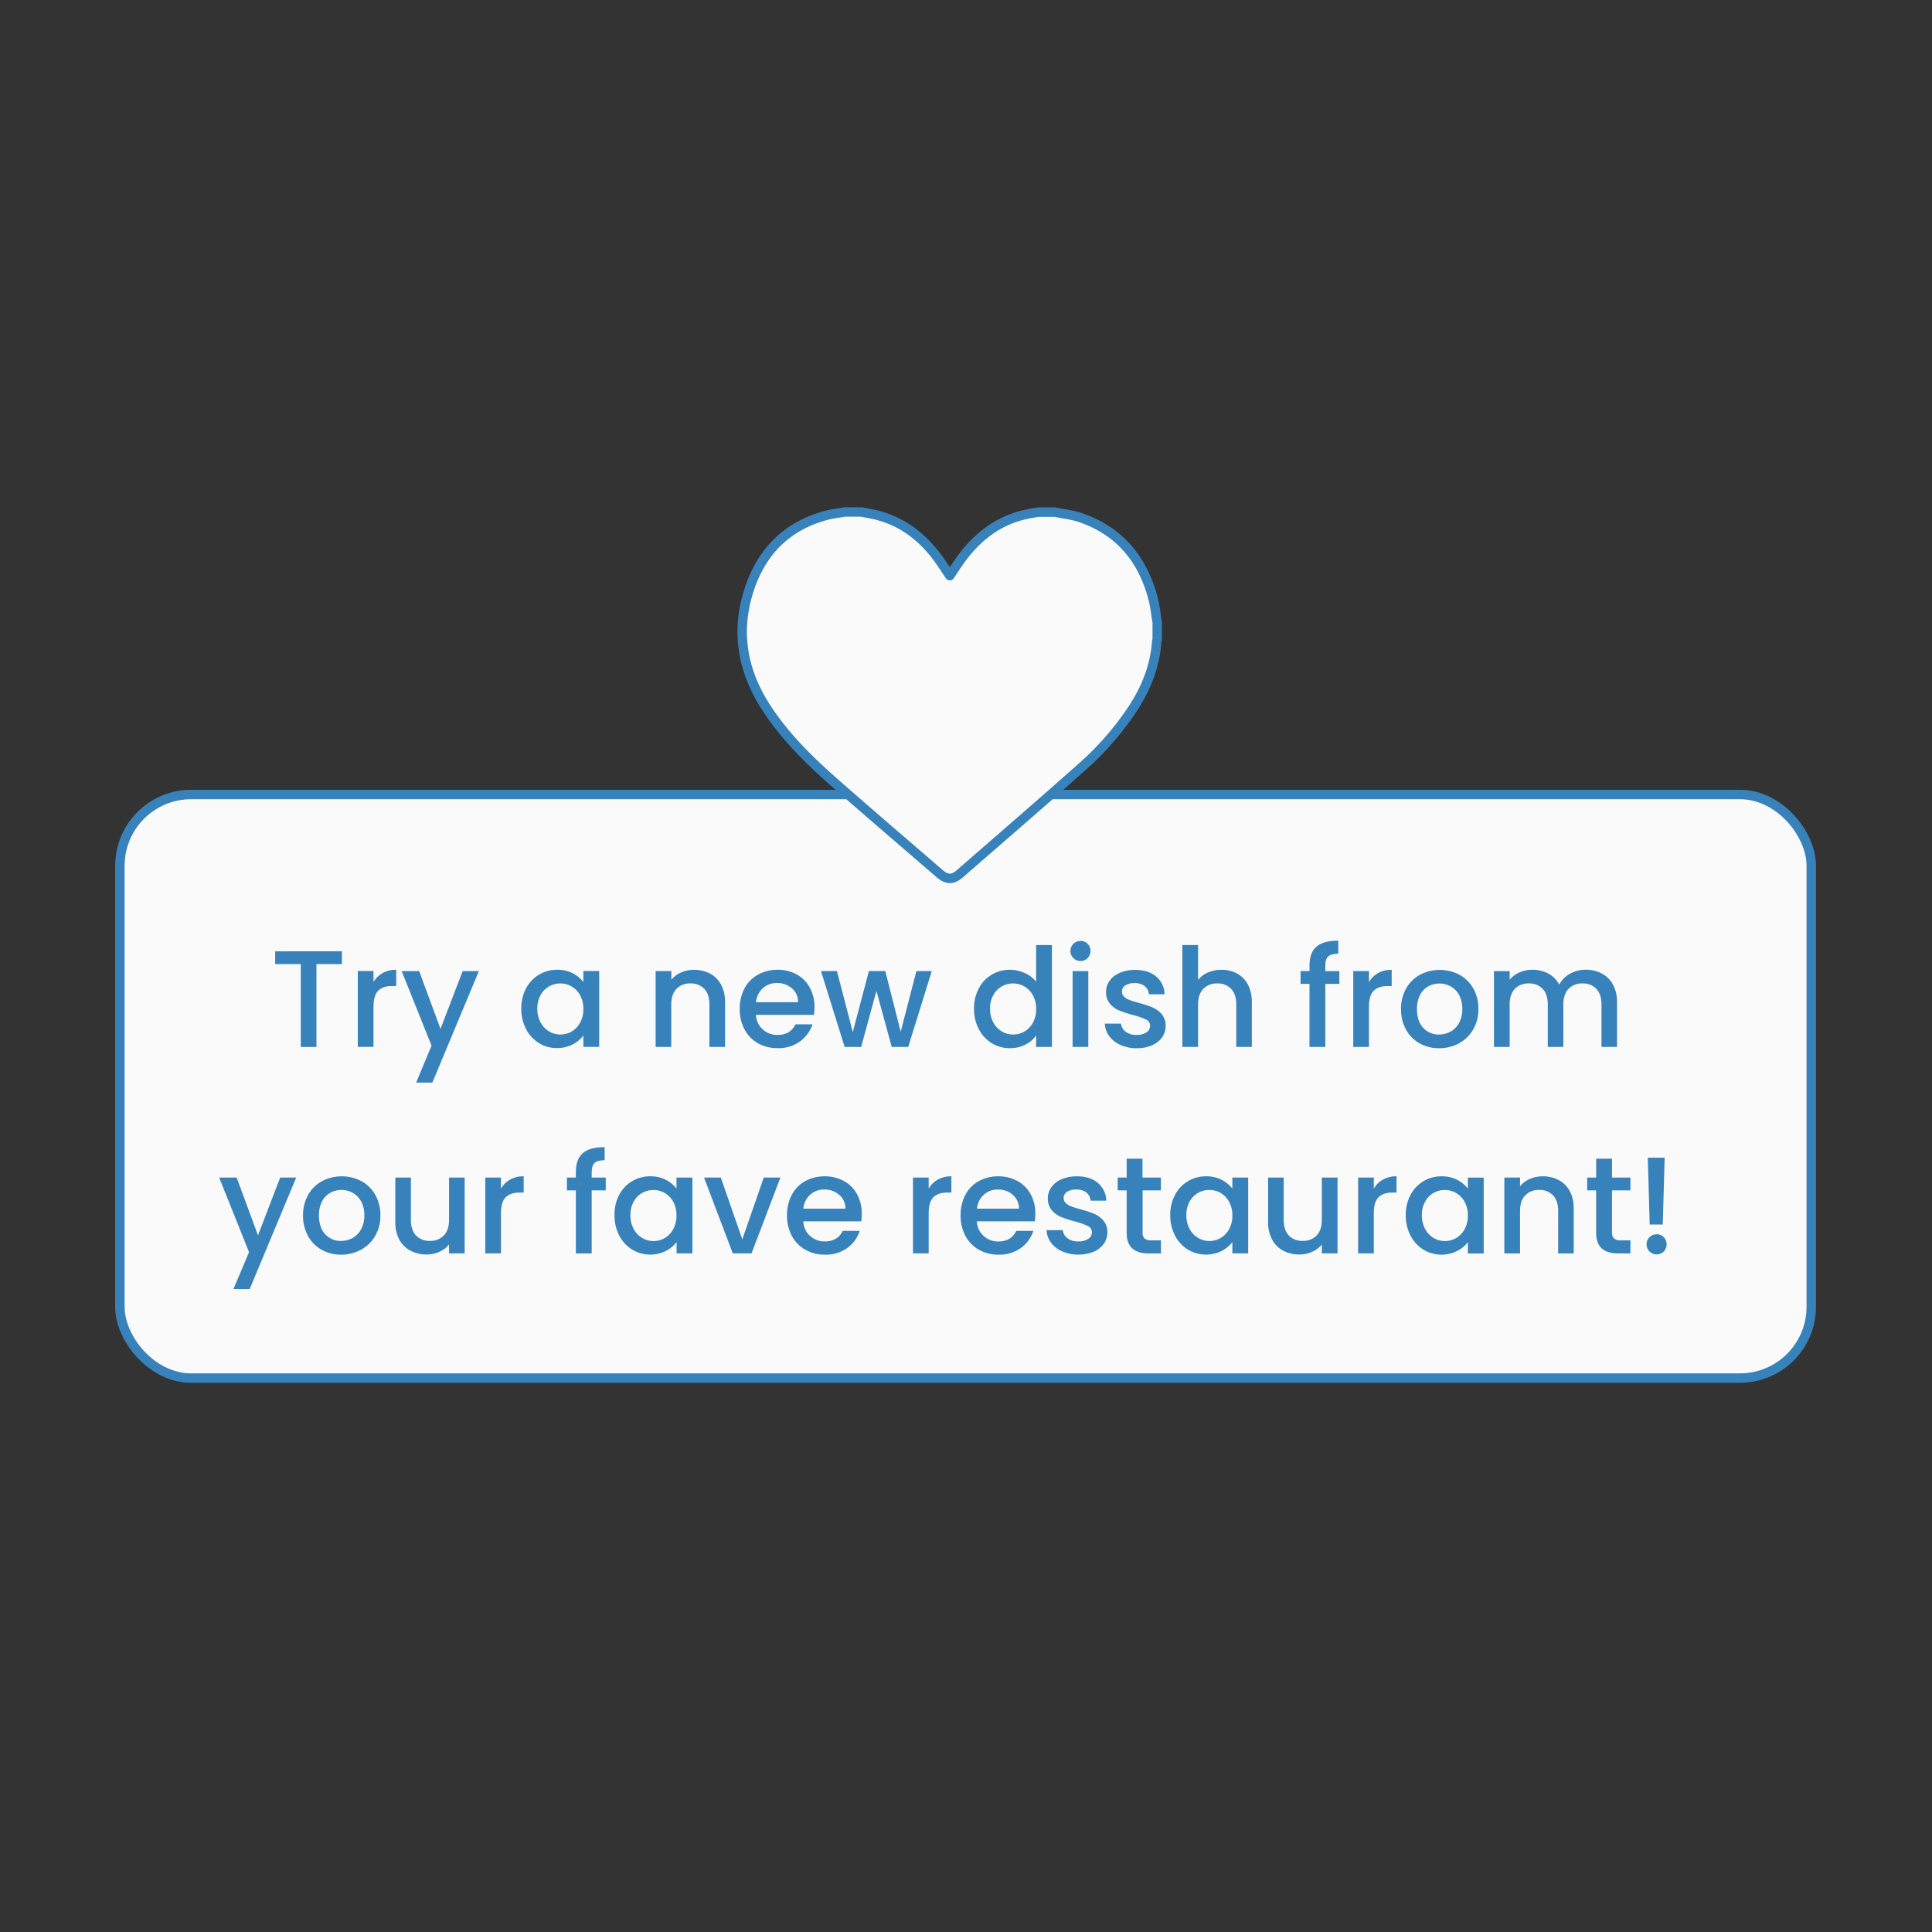 <svg id="Layer_1" data-name="Layer 1" xmlns="http://www.w3.org/2000/svg" viewBox="0 0 1024 1024">
  <rect x="0" y="0" width="1024" height="1024" fill="#333333" stroke="none"/>
  <defs>
    <style>
      .cls-1 {
        fill: #fafafa;
        stroke: #3882bb;
        stroke-linecap: round;
        stroke-linejoin: round;
        stroke-width: 5px;
      }

      .cls-2 {
        fill: #3882bb;
      }
    </style>
  </defs>
  <title>Homepage_icons</title>
  <g>
    <rect class="cls-1" x="63.55" y="421.1" width="896.45" height="309.31" rx="37.76"/>
    <g id="WiHiG5.tif">
      <path class="cls-1" d="M397.42,311.51c6.72-19.72,20.1-32.91,40.53-38.36,3.15-.84,6.44-1.2,9.67-1.78h9c3.14.64,6.32,1.1,9.4,2,12.83,3.59,22.75,11.37,30.65,21.87,2.39,3.17,4.5,6.56,6.76,9.88,2.26-3.32,4.36-6.71,6.76-9.88,8.78-11.61,19.88-19.8,34.4-22.79,1.87-.39,3.76-.69,5.65-1h9c4.6,1,9.36,1.44,13.76,3,20.57,7.18,32.72,22.09,38.15,42.8,1.07,4.11,1.48,8.4,2.2,12.61v9a13.47,13.47,0,0,0-.31,1.66c-1,12.94-5.72,24.53-12.76,35.27a157.37,157.37,0,0,1-27.22,31.08c-21.26,18.94-42.84,37.52-64.3,56.22-3.79,3.3-6.87,3.28-10.67,0-18.41-15.9-36.9-31.7-55.17-47.76-13.51-11.87-26.37-24.41-36.34-39.54-13.14-19.94-17-41.38-9.18-64.2"/>
    </g>
    <g>
      <path class="cls-2" d="M181.23,504.18V511h-13.5v43.92h-8.31V511H145.84v-6.79Z"/>
      <path class="cls-2" d="M202.79,515.75A14.28,14.28,0,0,1,210,514v8.61h-2.12q-4.89,0-7.4,2.48t-2.52,8.61v21.16h-8.32v-40.2h8.32v5.84A12.93,12.93,0,0,1,202.79,515.75Z"/>
      <path class="cls-2" d="M253.82,514.69l-24.66,59.1h-8.61l8.18-19.56-15.84-39.54h9.27l11.31,30.64,11.75-30.64Z"/>
      <path class="cls-2" d="M278.81,523.88A18.34,18.34,0,0,1,295.27,514a17.56,17.56,0,0,1,8.28,1.86,16.86,16.86,0,0,1,5.65,4.64v-5.84h8.39v40.2H309.2v-6a16.54,16.54,0,0,1-5.76,4.74,17.86,17.86,0,0,1-8.32,1.9,17.67,17.67,0,0,1-9.49-2.67,18.83,18.83,0,0,1-6.82-7.44,22.85,22.85,0,0,1-2.51-10.83A22.23,22.23,0,0,1,278.81,523.88Zm28.68,3.65a12.1,12.1,0,0,0-4.49-4.67,11.74,11.74,0,0,0-6-1.61,12,12,0,0,0-6,1.57,11.81,11.81,0,0,0-4.48,4.6,14.28,14.28,0,0,0-1.72,7.19,14.88,14.88,0,0,0,1.72,7.29,12.07,12.07,0,0,0,4.52,4.78,11.53,11.53,0,0,0,5.95,1.64,11.73,11.73,0,0,0,6-1.6,12,12,0,0,0,4.49-4.71,14.79,14.79,0,0,0,1.71-7.26A14.58,14.58,0,0,0,307.49,527.53Z"/>
      <path class="cls-2" d="M376.29,516a14,14,0,0,1,5.87,5.84,19.21,19.21,0,0,1,2.12,9.34v23.71H376V532.42q0-5.4-2.7-8.28a9.61,9.61,0,0,0-7.37-2.89,9.72,9.72,0,0,0-7.4,2.89q-2.74,2.88-2.74,8.28v22.47H347.5v-40.2h8.32v4.6a13.63,13.63,0,0,1,5.22-3.87,16.55,16.55,0,0,1,6.75-1.39A18.09,18.09,0,0,1,376.29,516Z"/>
      <path class="cls-2" d="M431.41,537.89H400.69a11.09,11.09,0,0,0,3.58,7.73,11.25,11.25,0,0,0,7.88,2.92q6.71,0,9.48-5.62h9A18.05,18.05,0,0,1,424,552a19.35,19.35,0,0,1-11.85,3.54A20.6,20.6,0,0,1,401.82,553a18.46,18.46,0,0,1-7.15-7.3,22.22,22.22,0,0,1-2.59-10.91,22.79,22.79,0,0,1,2.52-10.91,17.73,17.73,0,0,1,7.08-7.25A21,21,0,0,1,412.15,514a20.53,20.53,0,0,1,10.14,2.48,17.66,17.66,0,0,1,6.93,7,21,21,0,0,1,2.48,10.32A26.65,26.65,0,0,1,431.41,537.89ZM423,531.18a9.47,9.47,0,0,0-3.29-7.37,11.72,11.72,0,0,0-8-2.77,10.69,10.69,0,0,0-7.37,2.73,11.49,11.49,0,0,0-3.65,7.41Z"/>
      <path class="cls-2" d="M493.86,514.69l-12.48,40.2h-8.75l-8.1-29.7-8.1,29.7h-8.75l-12.55-40.2h8.46L452,547l8.54-32.32h8.68l8.17,32.17,8.32-32.17Z"/>
      <path class="cls-2" d="M518.78,523.88A18.32,18.32,0,0,1,535.3,514a18.73,18.73,0,0,1,7.77,1.72,15.72,15.72,0,0,1,6.09,4.56V500.9h8.39v54h-8.39v-6.06a15.45,15.45,0,0,1-5.65,4.82,17.61,17.61,0,0,1-8.28,1.9,18,18,0,0,1-9.6-2.67,18.68,18.68,0,0,1-6.85-7.44,22.86,22.86,0,0,1-2.52-10.83A22.23,22.23,0,0,1,518.78,523.88Zm28.67,3.65a12,12,0,0,0-4.49-4.67,11.74,11.74,0,0,0-6-1.61,12,12,0,0,0-6,1.57,11.83,11.83,0,0,0-4.49,4.6,14.38,14.38,0,0,0-1.71,7.19,15,15,0,0,0,1.71,7.29,12.07,12.07,0,0,0,4.52,4.78,11.58,11.58,0,0,0,6,1.64,11.73,11.73,0,0,0,6-1.6,11.94,11.94,0,0,0,4.49-4.71,14.79,14.79,0,0,0,1.71-7.26A14.58,14.58,0,0,0,547.45,527.53Z"/>
      <path class="cls-2" d="M568.94,507.83a5.33,5.33,0,0,1,3.79-9.12,5.06,5.06,0,0,1,3.72,1.53,5.47,5.47,0,0,1,0,7.59,5.06,5.06,0,0,1-3.72,1.53A5.14,5.14,0,0,1,568.94,507.83Zm7.88,6.86v40.2H568.5v-40.2Z"/>
      <path class="cls-2" d="M593.85,553.83a14.85,14.85,0,0,1-5.94-4.67,11.66,11.66,0,0,1-2.34-6.6h8.61a5.89,5.89,0,0,0,2.44,4.27,8.92,8.92,0,0,0,5.59,1.71,9.39,9.39,0,0,0,5.43-1.35,4.06,4.06,0,0,0,1.93-3.46,3.55,3.55,0,0,0-2.15-3.36A40.58,40.58,0,0,0,600.6,538a66.24,66.24,0,0,1-7.37-2.4,12.92,12.92,0,0,1-4.92-3.58,9.34,9.34,0,0,1-2.08-6.35,9.92,9.92,0,0,1,1.89-5.87,12.71,12.71,0,0,1,5.44-4.2,20.33,20.33,0,0,1,8.13-1.53q6.87,0,11.06,3.47a12.49,12.49,0,0,1,4.49,9.45h-8.32a6,6,0,0,0-2.19-4.31,8.18,8.18,0,0,0-5.33-1.6,8.61,8.61,0,0,0-5,1.24,3.82,3.82,0,0,0-1.75,3.28,3.58,3.58,0,0,0,1.16,2.7,8.27,8.27,0,0,0,2.85,1.71q1.68.63,5,1.57a54.48,54.48,0,0,1,7.19,2.37,13.55,13.55,0,0,1,4.85,3.54,9.4,9.4,0,0,1,2.12,6.2,10.43,10.43,0,0,1-1.9,6.13,12.59,12.59,0,0,1-5.36,4.23,19.87,19.87,0,0,1-8.14,1.54A20.32,20.32,0,0,1,593.85,553.83Z"/>
      <path class="cls-2" d="M655.72,516a14,14,0,0,1,5.69,5.84,19.44,19.44,0,0,1,2.08,9.34v23.71h-8.24V532.42q0-5.4-2.7-8.28a9.62,9.62,0,0,0-7.37-2.89,9.76,9.76,0,0,0-7.41,2.89Q635,527,635,532.42v22.47h-8.32v-54H635v18.46a13.87,13.87,0,0,1,5.36-3.94,17.79,17.79,0,0,1,7.11-1.39A16.9,16.9,0,0,1,655.72,516Z"/>
      <path class="cls-2" d="M709.89,521.47h-7.44v33.42h-8.39V521.47h-4.74v-6.78h4.74v-2.85q0-6.93,3.69-10.1t11.56-3.18v6.94q-3.79,0-5.33,1.42t-1.53,4.92v2.85h7.44Z"/>
      <path class="cls-2" d="M730.43,515.75a14.28,14.28,0,0,1,7.19-1.72v8.61H735.5q-4.89,0-7.4,2.48t-2.52,8.61v21.16h-8.32v-40.2h8.32v5.84A12.93,12.93,0,0,1,730.43,515.75Z"/>
      <path class="cls-2" d="M752.43,553a18.66,18.66,0,0,1-7.23-7.3,22,22,0,0,1-2.62-10.91,21.59,21.59,0,0,1,2.7-10.87,18.59,18.59,0,0,1,7.37-7.29,22.53,22.53,0,0,1,20.86,0,18.65,18.65,0,0,1,7.37,7.29,21.59,21.59,0,0,1,2.7,10.87,21.1,21.1,0,0,1-2.77,10.87,19.23,19.23,0,0,1-7.55,7.34,21.86,21.86,0,0,1-10.55,2.59A20.63,20.63,0,0,1,752.43,553Zm16.3-6.17a11.53,11.53,0,0,0,4.56-4.6,14.73,14.73,0,0,0,1.75-7.44,15,15,0,0,0-1.67-7.4,11.37,11.37,0,0,0-4.45-4.56,12.23,12.23,0,0,0-6-1.54,12,12,0,0,0-5.94,1.54,10.88,10.88,0,0,0-4.34,4.56,15.63,15.63,0,0,0-1.61,7.4q0,6.5,3.32,10a11,11,0,0,0,8.35,3.54A12.39,12.39,0,0,0,768.73,546.79Z"/>
      <path class="cls-2" d="M849,516a14.27,14.27,0,0,1,5.91,5.84,19,19,0,0,1,2.15,9.34v23.71h-8.24V532.42q0-5.4-2.7-8.28a9.62,9.62,0,0,0-7.37-2.89,9.74,9.74,0,0,0-7.41,2.89q-2.73,2.88-2.73,8.28v22.47h-8.25V532.42q0-5.4-2.7-8.28a9.61,9.61,0,0,0-7.37-2.89,9.72,9.72,0,0,0-7.4,2.89q-2.75,2.88-2.74,8.28v22.47h-8.32v-40.2h8.32v4.6a13.72,13.72,0,0,1,5.18-3.87A16.32,16.32,0,0,1,812,514a17.87,17.87,0,0,1,8.61,2,14,14,0,0,1,5.84,5.91,13.53,13.53,0,0,1,5.69-5.8,16.89,16.89,0,0,1,8.32-2.15A18.09,18.09,0,0,1,849,516Z"/>
      <path class="cls-2" d="M157,624.13l-24.66,59.1h-8.61L132,663.67l-15.84-39.54h9.27l11.31,30.64,11.75-30.64Z"/>
      <path class="cls-2" d="M170.47,662.4a18.57,18.57,0,0,1-7.22-7.3,21.92,21.92,0,0,1-2.63-10.91,21.59,21.59,0,0,1,2.7-10.87,18.59,18.59,0,0,1,7.37-7.29,22.53,22.53,0,0,1,20.86,0,18.59,18.59,0,0,1,7.37,7.29,21.59,21.59,0,0,1,2.7,10.87,21.1,21.1,0,0,1-2.77,10.87,19.23,19.23,0,0,1-7.55,7.34A21.85,21.85,0,0,1,180.76,665,20.64,20.64,0,0,1,170.47,662.4Zm16.3-6.17a11.57,11.57,0,0,0,4.56-4.59,14.8,14.8,0,0,0,1.76-7.45,15,15,0,0,0-1.68-7.4,11.31,11.31,0,0,0-4.45-4.56,12.22,12.22,0,0,0-6-1.53,12,12,0,0,0-5.94,1.53,10.88,10.88,0,0,0-4.34,4.56,15.63,15.63,0,0,0-1.61,7.4q0,6.49,3.32,10a11,11,0,0,0,8.36,3.53A12.35,12.35,0,0,0,186.77,656.23Z"/>
      <path class="cls-2" d="M246.27,624.13v40.2H238v-4.74a13.55,13.55,0,0,1-5.15,3.9,16.25,16.25,0,0,1-6.75,1.42,18,18,0,0,1-8.5-2,14.24,14.24,0,0,1-5.91-5.83,19,19,0,0,1-2.15-9.34V624.13h8.25v22.4q0,5.4,2.7,8.28a9.58,9.58,0,0,0,7.36,2.88,9.72,9.72,0,0,0,7.41-2.88c1.82-1.92,2.74-4.68,2.74-8.28v-22.4Z"/>
      <path class="cls-2" d="M270.39,625.19a14.24,14.24,0,0,1,7.18-1.72v8.61h-2.11q-4.89,0-7.41,2.48t-2.52,8.61v21.16h-8.31v-40.2h8.31V630A13,13,0,0,1,270.39,625.19Z"/>
      <path class="cls-2" d="M321.06,630.91h-7.45v33.42h-8.39V630.91h-4.74v-6.78h4.74v-2.85q0-6.93,3.69-10.1T320.47,608v6.94q-3.8,0-5.32,1.42t-1.54,4.92v2.85h7.45Z"/>
      <path class="cls-2" d="M328.17,633.32a18.34,18.34,0,0,1,16.45-9.85,17.56,17.56,0,0,1,8.28,1.86,16.9,16.9,0,0,1,5.66,4.64v-5.84H367v40.2h-8.39v-6a16.67,16.67,0,0,1-5.77,4.74,18.61,18.61,0,0,1-17.8-.77,18.83,18.83,0,0,1-6.82-7.44,22.83,22.83,0,0,1-2.52-10.83A22.26,22.26,0,0,1,328.17,633.32ZM356.84,637a12,12,0,0,0-4.49-4.67,11.7,11.7,0,0,0-6-1.6,12,12,0,0,0-6,1.56,11.83,11.83,0,0,0-4.49,4.6,14.38,14.38,0,0,0-1.71,7.19,15,15,0,0,0,1.71,7.29,12,12,0,0,0,4.53,4.78,11.52,11.52,0,0,0,5.94,1.64,11.7,11.7,0,0,0,6-1.6,11.94,11.94,0,0,0,4.49-4.71,14.76,14.76,0,0,0,1.72-7.26A14.58,14.58,0,0,0,356.84,637Z"/>
      <path class="cls-2" d="M393.43,656.89l11.38-32.76h8.83l-15.32,40.2H388.4l-15.25-40.2h8.9Z"/>
      <path class="cls-2" d="M456.47,647.33H425.75a11.13,11.13,0,0,0,3.58,7.73,11.25,11.25,0,0,0,7.88,2.92q6.71,0,9.48-5.61h9a18.15,18.15,0,0,1-6.61,9.08A19.35,19.35,0,0,1,437.21,665a20.6,20.6,0,0,1-10.33-2.59,18.46,18.46,0,0,1-7.15-7.3,22.22,22.22,0,0,1-2.59-10.91,22.72,22.72,0,0,1,2.52-10.9,17.69,17.69,0,0,1,7.08-7.26,21,21,0,0,1,10.47-2.56A20.53,20.53,0,0,1,447.35,626a17.66,17.66,0,0,1,6.93,7,21,21,0,0,1,2.48,10.33A26.52,26.52,0,0,1,456.47,647.33Zm-8.39-6.71a9.47,9.47,0,0,0-3.29-7.37,11.72,11.72,0,0,0-8-2.77,10.71,10.71,0,0,0-7.37,2.73,11.49,11.49,0,0,0-3.65,7.41Z"/>
      <path class="cls-2" d="M497.07,625.19a14.28,14.28,0,0,1,7.19-1.72v8.61h-2.12q-4.89,0-7.41,2.48t-2.51,8.61v21.16H483.9v-40.2h8.32V630A12.93,12.93,0,0,1,497.07,625.19Z"/>
      <path class="cls-2" d="M548.47,647.33H517.75A11.1,11.1,0,0,0,529.21,658q6.7,0,9.48-5.61h9a18.15,18.15,0,0,1-6.61,9.08A19.35,19.35,0,0,1,529.21,665a20.6,20.6,0,0,1-10.33-2.59,18.46,18.46,0,0,1-7.15-7.3,22.33,22.33,0,0,1-2.59-10.91,22.72,22.72,0,0,1,2.52-10.9,17.69,17.69,0,0,1,7.08-7.26,21,21,0,0,1,10.47-2.56A20.53,20.53,0,0,1,539.35,626a17.6,17.6,0,0,1,6.93,7,21,21,0,0,1,2.48,10.33A26.52,26.52,0,0,1,548.47,647.33Zm-8.39-6.71a9.47,9.47,0,0,0-3.29-7.37,11.72,11.72,0,0,0-7.95-2.77,10.71,10.71,0,0,0-7.37,2.73,11.43,11.43,0,0,0-3.64,7.41Z"/>
      <path class="cls-2" d="M563,663.27a14.92,14.92,0,0,1-5.94-4.67,11.66,11.66,0,0,1-2.34-6.6h8.61a5.87,5.87,0,0,0,2.45,4.27,8.87,8.87,0,0,0,5.58,1.71,9.39,9.39,0,0,0,5.43-1.35,4.07,4.07,0,0,0,1.94-3.46,3.56,3.56,0,0,0-2.16-3.36,40.58,40.58,0,0,0-6.82-2.41,67,67,0,0,1-7.37-2.4,12.89,12.89,0,0,1-4.92-3.58,9.34,9.34,0,0,1-2.08-6.35,9.87,9.87,0,0,1,1.9-5.87,12.69,12.69,0,0,1,5.43-4.2,20.34,20.34,0,0,1,8.14-1.53q6.86,0,11,3.47a12.45,12.45,0,0,1,4.49,9.45h-8.32a6,6,0,0,0-2.19-4.31,8.17,8.17,0,0,0-5.32-1.6,8.64,8.64,0,0,0-5,1.24,3.82,3.82,0,0,0-1.75,3.28,3.55,3.55,0,0,0,1.17,2.7,8.13,8.13,0,0,0,2.84,1.71c1.12.42,2.78.94,5,1.57a54.48,54.48,0,0,1,7.19,2.37,13.55,13.55,0,0,1,4.85,3.54,9.4,9.4,0,0,1,2.12,6.2,10.36,10.36,0,0,1-1.9,6.13,12.62,12.62,0,0,1-5.36,4.24,22.13,22.13,0,0,1-16.64-.19Z"/>
      <path class="cls-2" d="M605.6,630.91v22.26a4.26,4.26,0,0,0,1,3.24,5.26,5.26,0,0,0,3.62,1h5.1v6.93h-6.56c-3.75,0-6.62-.87-8.61-2.63s-3-4.59-3-8.53V630.91h-4.75v-6.78h4.75v-10h8.39v10h9.77v6.78Z"/>
      <path class="cls-2" d="M622.78,633.32a18.34,18.34,0,0,1,16.45-9.85,17.56,17.56,0,0,1,8.28,1.86,16.9,16.9,0,0,1,5.66,4.64v-5.84h8.39v40.2h-8.39v-6a16.67,16.67,0,0,1-5.77,4.74,18.61,18.61,0,0,1-17.8-.77,18.83,18.83,0,0,1-6.82-7.44,22.83,22.83,0,0,1-2.52-10.83A22.26,22.26,0,0,1,622.78,633.32ZM651.45,637A12,12,0,0,0,647,632.3a11.7,11.7,0,0,0-6-1.6,12,12,0,0,0-6,1.56,11.83,11.83,0,0,0-4.49,4.6,14.38,14.38,0,0,0-1.71,7.19,15,15,0,0,0,1.71,7.29,12,12,0,0,0,4.53,4.78,11.52,11.52,0,0,0,5.94,1.64,11.7,11.7,0,0,0,6-1.6,11.94,11.94,0,0,0,4.49-4.71,14.76,14.76,0,0,0,1.72-7.26A14.58,14.58,0,0,0,651.45,637Z"/>
      <path class="cls-2" d="M708.91,624.13v40.2h-8.32v-4.74a13.51,13.51,0,0,1-5.14,3.9,16.31,16.31,0,0,1-6.75,1.42,17.91,17.91,0,0,1-8.5-2,14.13,14.13,0,0,1-5.91-5.83,18.88,18.88,0,0,1-2.16-9.34V624.13h8.25v22.4q0,5.4,2.7,8.28a9.6,9.6,0,0,0,7.37,2.88,9.72,9.72,0,0,0,7.4-2.88q2.74-2.88,2.74-8.28v-22.4Z"/>
      <path class="cls-2" d="M733,625.19a14.28,14.28,0,0,1,7.19-1.72v8.61h-2.12q-4.89,0-7.41,2.48t-2.51,8.61v21.16h-8.32v-40.2h8.32V630A12.93,12.93,0,0,1,733,625.19Z"/>
      <path class="cls-2" d="M747.61,633.32a18.34,18.34,0,0,1,16.45-9.85,17.56,17.56,0,0,1,8.28,1.86A16.81,16.81,0,0,1,778,630v-5.84h8.39v40.2H778v-6a16.48,16.48,0,0,1-5.77,4.74,18.61,18.61,0,0,1-17.8-.77,18.83,18.83,0,0,1-6.82-7.44,22.83,22.83,0,0,1-2.52-10.83A22.26,22.26,0,0,1,747.61,633.32ZM776.28,637a12,12,0,0,0-4.48-4.67,11.77,11.77,0,0,0-6-1.6,11.77,11.77,0,0,0-10.47,6.16,14.38,14.38,0,0,0-1.71,7.19,15,15,0,0,0,1.71,7.29,12.1,12.1,0,0,0,4.53,4.78,11.52,11.52,0,0,0,5.94,1.64,11.77,11.77,0,0,0,6-1.6,11.92,11.92,0,0,0,4.48-4.71,14.65,14.65,0,0,0,1.72-7.26A14.47,14.47,0,0,0,776.28,637Z"/>
      <path class="cls-2" d="M826.12,625.44a14.06,14.06,0,0,1,5.87,5.84,19.21,19.21,0,0,1,2.11,9.34v23.71h-8.24V641.86q0-5.4-2.7-8.28a9.62,9.62,0,0,0-7.37-2.88,9.72,9.72,0,0,0-7.4,2.88q-2.75,2.88-2.74,8.28v22.47h-8.32v-40.2h8.32v4.6a13.63,13.63,0,0,1,5.22-3.87,16.71,16.71,0,0,1,6.75-1.39A18.09,18.09,0,0,1,826.12,625.44Z"/>
      <path class="cls-2" d="M854.39,630.91v22.26a4.26,4.26,0,0,0,1.05,3.24,5.26,5.26,0,0,0,3.62,1h5.1v6.93H857.6c-3.75,0-6.62-.87-8.61-2.63s-3-4.59-3-8.53V630.91h-4.75v-6.78H846v-10h8.39v10h9.77v6.78Z"/>
      <path class="cls-2" d="M874.3,663.31a5.33,5.33,0,0,1,3.8-9.12,5.06,5.06,0,0,1,3.72,1.53,5.47,5.47,0,0,1,0,7.59,5.06,5.06,0,0,1-3.72,1.53A5.18,5.18,0,0,1,874.3,663.31Zm8-49.69-1,35.39h-6.93l-1-35.39Z"/>
    </g>
  </g>
</svg>
